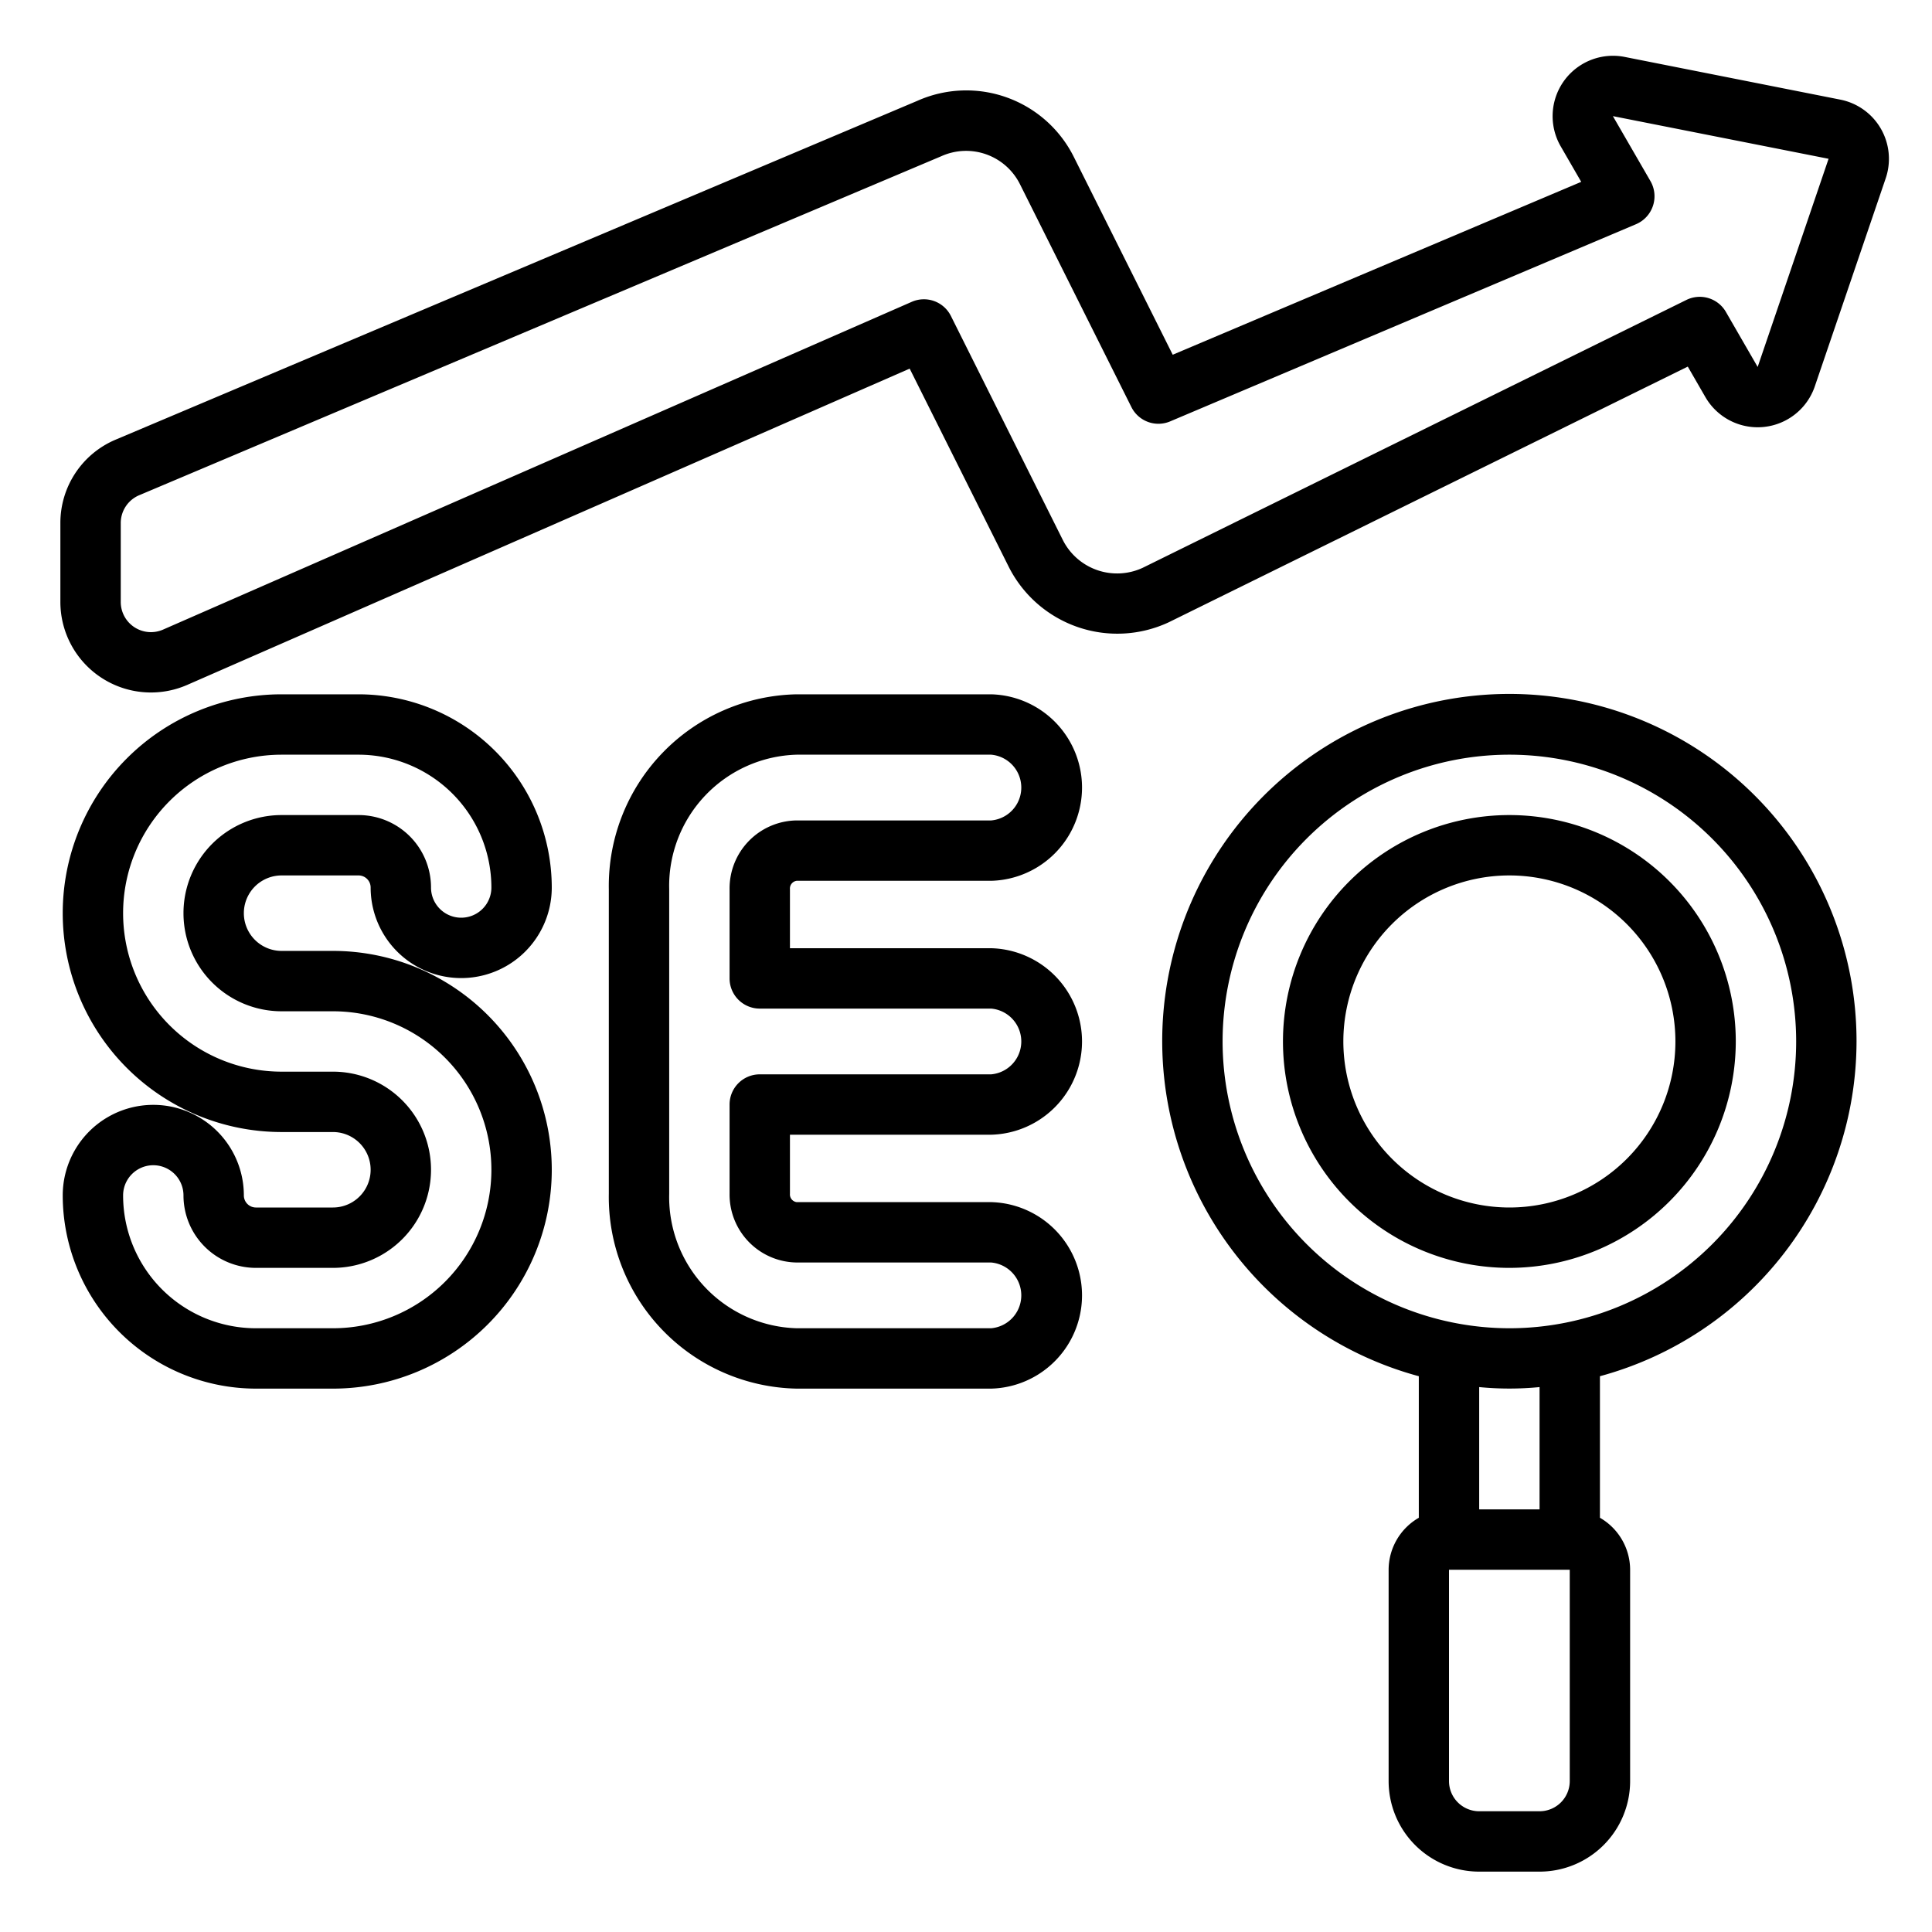 <svg xmlns="http://www.w3.org/2000/svg" version="1.1" xmlns:xlink="http://www.w3.org/1999/xlink" width="512" height="512" x="0" y="0" viewBox="0 0 64 64" style="enable-background:new 0 0 512 512" xml:space="preserve" class=""><g><g data-name="Outline"><path d="M61.5 34.5A11.5 11.5 0 1 0 47 45.589v4.689A1.993 1.993 0 0 0 46 52v7a3 3 0 0 0 3 3h2a3 3 0 0 0 3-3v-7a1.993 1.993 0 0 0-1-1.722v-4.689A11.509 11.509 0 0 0 61.5 34.5Zm-21 0A9.5 9.5 0 1 1 50 44a9.511 9.511 0 0 1-9.5-9.5ZM52 59a1 1 0 0 1-1 1h-2a1 1 0 0 1-1-1v-7h4Zm-1-9h-2v-4.051a10.281 10.281 0 0 0 2 0Z" fill="#000000" opacity="1" data-original="#000000" class=""></path><path d="M57.5 34.5A7.5 7.5 0 1 0 50 42a7.508 7.508 0 0 0 7.5-7.5Zm-13 0A5.5 5.5 0 1 1 50 40a5.506 5.506 0 0 1-5.5-5.5ZM60.961 3.3l-7.145-1.415A2 2 0 0 0 51.7 4.847l.68 1.177-13.532 5.727-3.27-6.54a3.981 3.981 0 0 0-5.194-1.869L3.833 14.563A2.993 2.993 0 0 0 2 17.326v2.615a3 3 0 0 0 4.2 2.748l23.934-10.478 3.288 6.578a4.028 4.028 0 0 0 5.3 1.822l17.188-8.467.583 1.01a2 2 0 0 0 3.625-.355l2.349-6.894A2 2 0 0 0 60.961 3.3Zm-2.736 8.856-1.051-1.821a1 1 0 0 0-1.308-.4L37.852 18.81a2.013 2.013 0 0 1-2.641-.915L31.5 10.467A1 1 0 0 0 30.2 10L5.4 20.857a1 1 0 0 1-1.4-.916v-2.615a1 1 0 0 1 .611-.921L31.184 5.174a1.994 1.994 0 0 1 2.605.931l3.69 7.38a1 1 0 0 0 1.284.474L54.2 7.425A1.006 1.006 0 0 0 54.674 6l-1.245-2.153 7.145 1.413Z" fill="#000000" opacity="1" data-original="#000000" class=""></path><path d="M11.028 40h-2.55a.4.4 0 0 1-.4-.4 3 3 0 1 0-6 0 6.407 6.407 0 0 0 6.4 6.4h2.55a7.25 7.25 0 0 0 0-14.5h-1.7a1.25 1.25 0 0 1 0-2.5h2.55a.4.4 0 0 1 .4.4 3 3 0 1 0 6 0 6.407 6.407 0 0 0-6.4-6.4h-2.55a7.25 7.25 0 0 0 0 14.5h1.7a1.25 1.25 0 0 1 0 2.5Zm0-4.5h-1.7a5.25 5.25 0 1 1 0-10.5h2.55a4.405 4.405 0 0 1 4.4 4.4 1 1 0 0 1-2 0 2.4 2.4 0 0 0-2.4-2.4h-2.55a3.25 3.25 0 1 0 0 6.5h1.7a5.25 5.25 0 0 1 0 10.5h-2.55a4.4 4.4 0 0 1-4.4-4.4 1 1 0 0 1 2 0 2.4 2.4 0 0 0 2.4 2.4h2.55a3.25 3.25 0 0 0 0-6.5ZM26.39 29.178h6.442a3.09 3.09 0 0 0 0-6.178H26.39a6.348 6.348 0 0 0-6.222 6.454v10.092A6.348 6.348 0 0 0 26.39 46h6.442a3.09 3.09 0 0 0 0-6.178H26.39a.257.257 0 0 1-.222-.276v-1.957h6.664a3.09 3.09 0 0 0 0-6.178h-6.664v-1.957a.257.257 0 0 1 .222-.276Zm-1.222 4.233h7.664a1.093 1.093 0 0 1 0 2.178h-7.664a1 1 0 0 0-1 1v2.957a2.252 2.252 0 0 0 2.222 2.276h6.442a1.093 1.093 0 0 1 0 2.178H26.39a4.348 4.348 0 0 1-4.222-4.454V29.454A4.348 4.348 0 0 1 26.39 25h6.442a1.093 1.093 0 0 1 0 2.178H26.39a2.252 2.252 0 0 0-2.222 2.276v2.957a1 1 0 0 0 1 1Z" fill="#000000" opacity="1" data-original="#000000" class=""></path></g></g></svg>